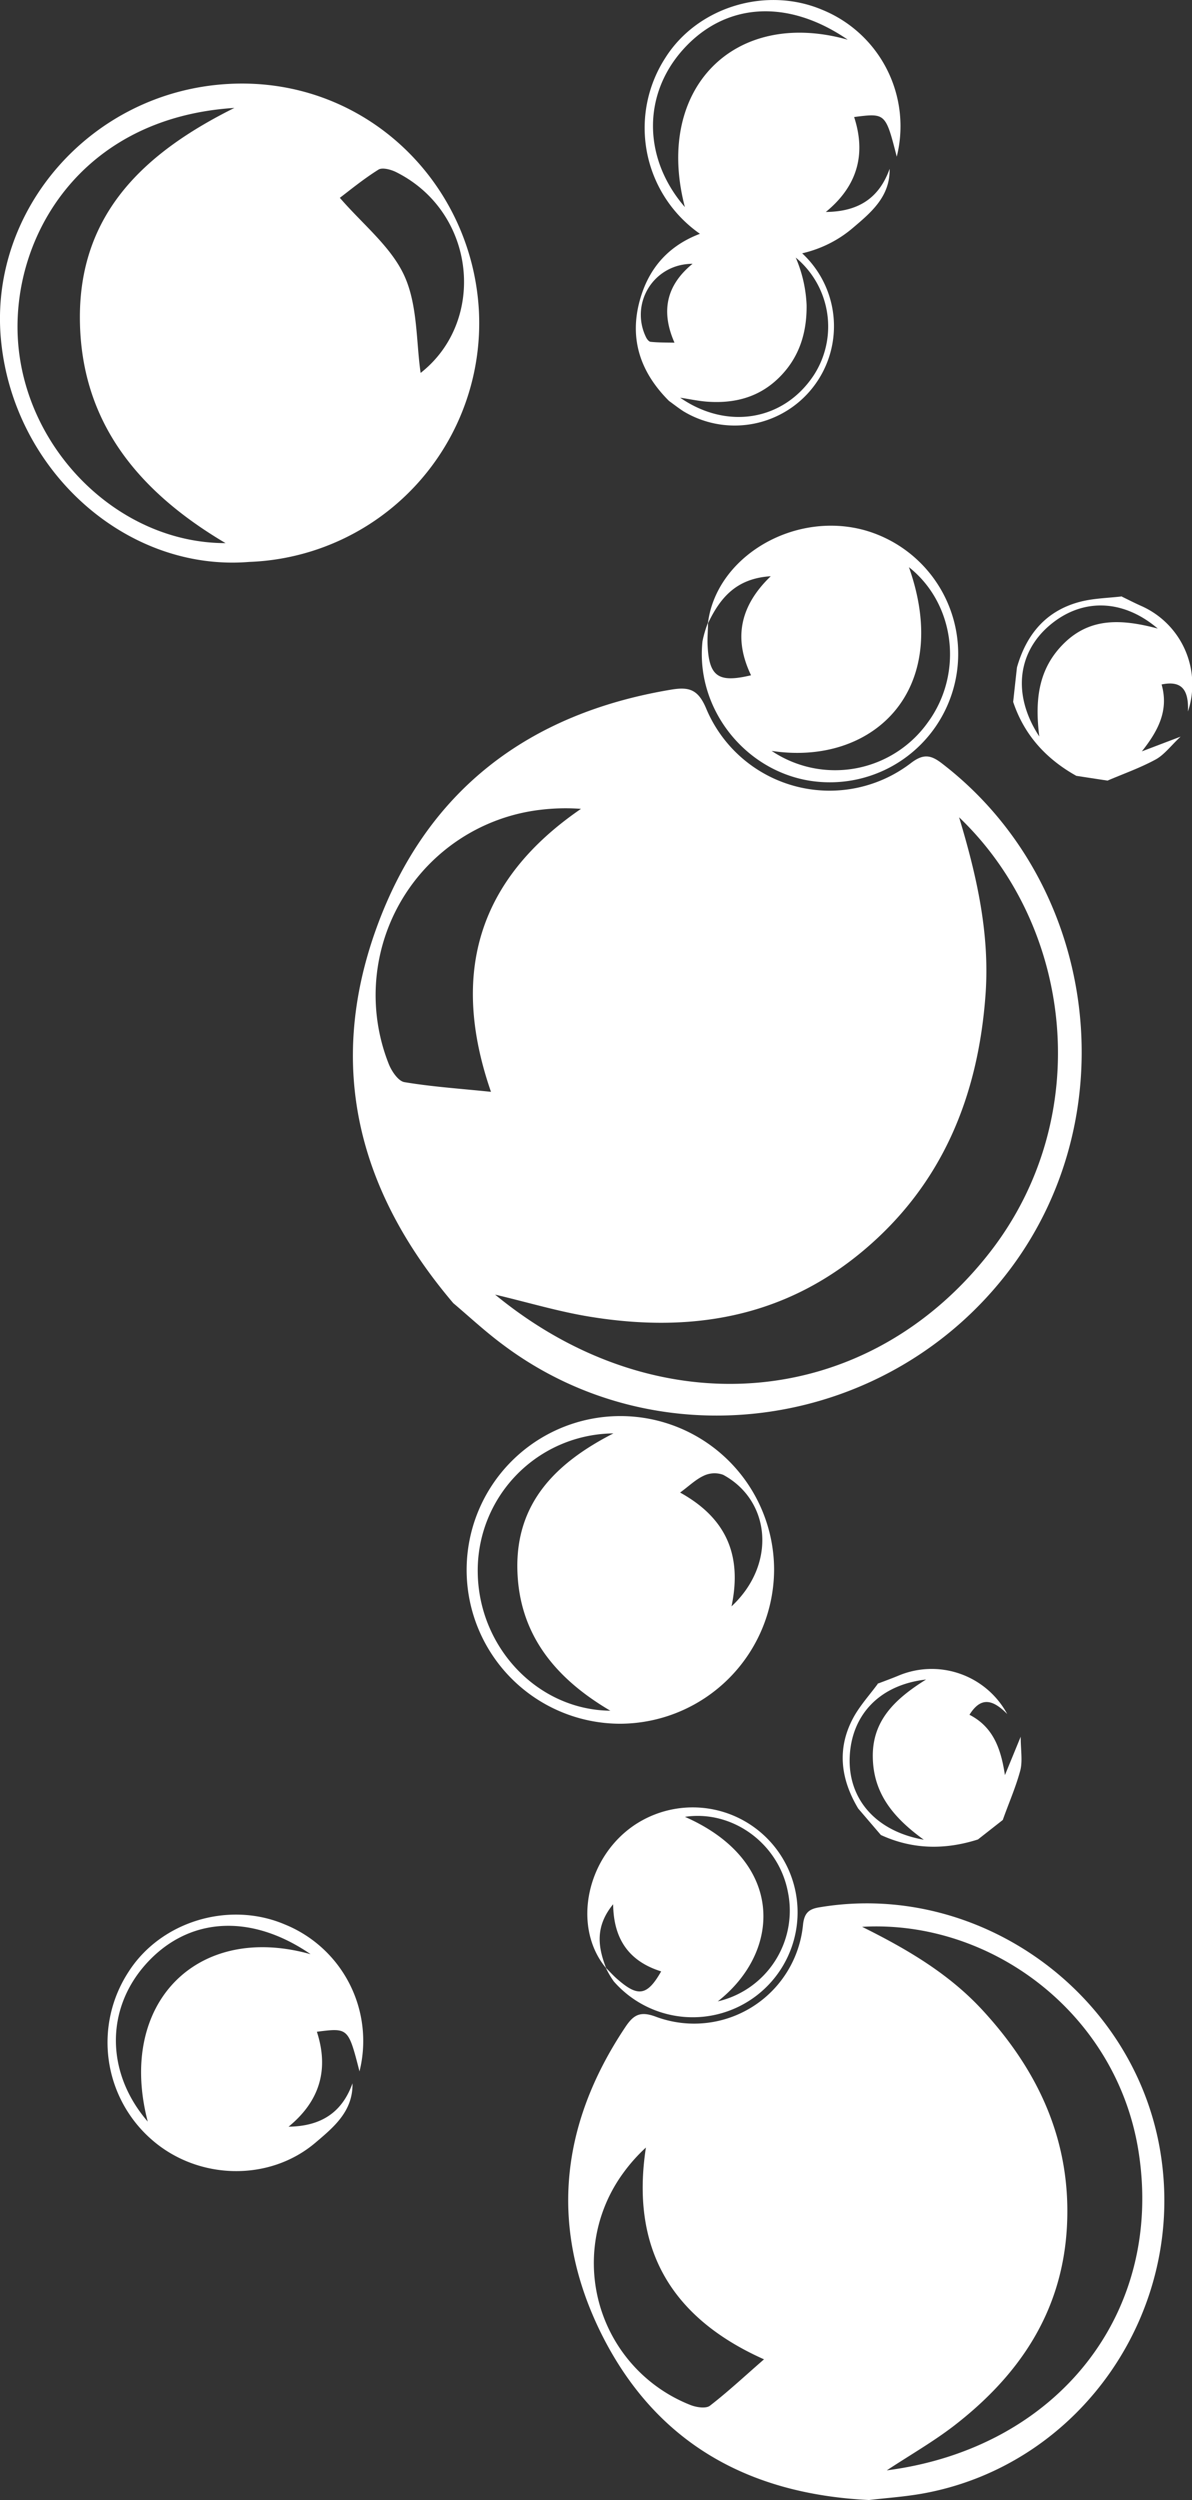 <svg id="Calque_1" data-name="Calque 1" xmlns="http://www.w3.org/2000/svg" viewBox="0 0 267.35 560.37"><rect x="0" y="0" width="267.35" height="560.37" fill="#333333" stroke="none"/><defs><style>.cls-1{fill:#fff;}</style></defs><path class="cls-1" d="M247,419.57l-5.57,4.37c-7.38,2.35-14.65,2.27-21.77-1L214.57,417c-3.91-6.54-4.82-13.34-1.16-20.22,1.51-2.83,3.77-5.27,5.68-7.89l-.19.15c1.52-.58,3-1.12,4.54-1.75A19.25,19.25,0,0,1,248,395.83c-3.4-3.46-6-3.79-8.47.16,5.33,2.74,7.06,7.6,7.95,13.53,1.08-2.62,2.15-5.24,3.54-8.61,0,3,.46,5.45-.1,7.59C249.9,412.28,248.3,415.89,247,419.57ZM229.29,424c-7-5.06-11.27-10.47-11.44-18.37-.19-8.23,4.84-13.11,11.94-17.54-10.43,1.18-16.71,7.92-17.12,17.32S218.45,422.09,229.29,424Z" transform="translate(-22.09 -11.63)"/><path class="cls-1" d="M217,572c-27.06-1.31-47.64-12.81-59.8-36.8-12-23.78-9.64-47.08,5.14-69.2,1.81-2.71,3.29-3.66,6.85-2.33a24.54,24.54,0,0,0,33-20.55c.28-2.79,1.38-3.63,3.86-4,35.25-5.84,69.88,18.71,76.15,54,6.43,36.22-17.68,71.21-53.46,77.48C224.68,571.3,220.6,571.57,217,572Zm4.08-6.66c38.2-5,62.08-35.23,56.37-71.47-4.89-31-33.14-52-62-50.35,10.09,5,19.44,10.5,26.93,18.6,12.72,13.75,20.07,29.66,19,48.75s-10.78,33.29-25.43,44.57C231.29,559,226.23,561.9,221,565.34Zm-27.6-24.86c-20.85-9.29-30-24.81-26.52-47.49a38.09,38.09,0,0,0-5.07,5.69,34.19,34.19,0,0,0,15,52c1.33.54,3.5.89,4.42.19C185.36,547.74,189.13,544.22,193.43,540.48Z" transform="translate(-22.09 -11.63)"/><path class="cls-1" d="M158.05,452.81c-7.83-9.33-4.39-25.4,7-32.52a23.52,23.52,0,1,1-5.29,35.47,20,20,0,0,1-1.81-3.09c1,1,1.88,2,2.91,2.84,4.4,3.77,6.45,3.39,9.52-2-7-2.19-10.68-7-10.77-15.05C155.51,443.45,156.2,448.08,158.05,452.81Zm25,7.43a20.88,20.88,0,0,0,15.76-24.51c-2.06-10.89-12.44-18.46-23.1-16.86C198,428.64,197.58,448.86,183.07,460.24Z" transform="translate(-22.09 -11.63)"/><path class="cls-1" d="M78,137.58C50.36,139.85,24.89,117,22.28,87.46c-2.55-28.87,20.29-55.18,50.78-57s54.86,21.69,56.44,50.83A53.56,53.56,0,0,1,78,137.58ZM74.66,35.82c-34.43,2.18-50,28.91-48.55,52,1.57,24.66,22.62,45.56,46.57,45.55-19.45-11.5-32.45-27-32.67-50.1C39.77,59.22,54.87,45.67,74.66,35.82Zm41.77,59.4c14.82-11.61,12.51-36-5.47-45-1.18-.59-3.14-1.12-4-.56-3.42,2.14-6.55,4.73-8.65,6.31C103.52,62,109.89,67,112.84,73.58S115.43,88.37,116.43,95.22Z" transform="translate(-22.09 -11.63)"/><path class="cls-1" d="M221.62,49.47c.13,6.25-4.2,9.82-8.32,13.31-10.34,8.78-26.3,8.4-36.67-.65a28.91,28.91,0,0,1-5.31-37.54c7.19-11.39,22.55-16.09,35.17-10.77a28.17,28.17,0,0,1,16.73,32.93c-2.51-9.79-2.51-9.79-9.56-8.89,2.73,8.38.71,15.51-6.35,21.28C214.63,59.09,219.3,56,221.62,49.47Zm-9.47-29c-13.62-9.29-27.55-8.15-36.9,2.31-9.1,10.18-8.92,24.46.45,35.27C168.79,31.61,186.69,13.39,212.15,20.51Z" transform="translate(-22.09 -11.63)"/><path class="cls-1" d="M172.14,101.5c-6.4-6.38-8.93-13.83-6.57-22.48s8.15-13.82,16.76-16a1.6,1.6,0,0,1,2.21,1,8.2,8.2,0,0,0,12.77,2.3,1.28,1.28,0,0,1,1.86-.14,22.27,22.27,0,0,1-23.81,37.63C174.21,103.06,173.14,102.22,172.14,101.5Zm2.5-.73c10.57,7.31,23.25,5.17,30-5.08a20.06,20.06,0,0,0-4.08-26.33A30,30,0,0,1,203,80c.08,6.25-1.66,11.83-6.21,16.3s-10.12,5.83-16.27,5.35C178.6,101.49,176.7,101.08,174.64,100.77Zm-1.27-12.33c-3.08-7-1.87-12.85,4.06-17.69a13.72,13.72,0,0,0-2.53.27A11.41,11.41,0,0,0,167,87.25c.21.43.66,1,1.05,1C169.75,88.43,171.47,88.4,173.37,88.44Z" transform="translate(-22.09 -11.63)"/><path class="cls-1" d="M161.21,398a34.48,34.48,0,1,1,34.5-34.58A34.66,34.66,0,0,1,161.21,398Zm-1.54-65.08a30.73,30.73,0,0,0-30.43,31.22c.23,16.76,13.43,30.77,29.74,30.94-12.41-7.29-20.5-17.17-20.85-31.59C137.76,348.27,147.05,339.38,159.67,332.92Zm26.49,38.77c10.14-9.43,8.79-23.73-1.88-29.49a5.64,5.64,0,0,0-4.33.2c-1.81.83-3.31,2.31-5.32,3.78C184.58,351.69,188.67,359.77,186.16,371.69Z" transform="translate(-22.09 -11.63)"/><path class="cls-1" d="M270.49,186.6l-7-1.07c-6.76-3.78-11.68-9.14-14.16-16.57.28-2.58.56-5.15.85-7.73,2.09-7.33,6.44-12.64,14-14.67,3.1-.84,6.42-.87,9.64-1.26l-.24,0c1.46.7,2.9,1.45,4.38,2.11a19.24,19.24,0,0,1,10.57,23.7c.2-4.84-1.35-7-5.91-6.06,1.64,5.76-.72,10.34-4.43,15l8.7-3.31c-2.23,2.09-3.67,4.07-5.61,5.13C277.82,183.75,274.09,185.06,270.49,186.6Zm-15.3-9.89c-1.07-8.53-.07-15.37,5.57-20.91,5.88-5.76,12.88-5.44,21-3.28-8-6.8-17.21-6.78-24.35-.64S249.15,167.53,255.19,176.71Z" transform="translate(-22.09 -11.63)"/><path class="cls-1" d="M123.76,303.73c-21.47-25.25-28.44-53.25-17.2-84.18,11.14-30.65,33.95-48,66.08-53.34,3.92-.65,6-.11,7.81,4.17a30,30,0,0,0,46,12.25c2.73-2.07,4.4-1.8,6.84.07,34.72,26.58,41.79,78,15.51,113.21C221.81,332,170.39,339.73,134.84,313,130.86,310.05,127.2,306.63,123.76,303.73Zm9.37-1.92c36.41,29.92,83.4,25.92,111-9.51,23.62-30.35,18.64-73.08-6.93-97.48,4,13.22,6.89,26.15,5.94,39.61-1.63,22.87-9.68,42.75-27.65,57.72s-38.75,18.25-61.07,14.62C147.39,305.63,140.54,303.56,133.13,301.81Zm-.92-45.45c-9.15-26.39-3-47.55,20.19-63.43a47.2,47.2,0,0,0-9.32.24,41.84,41.84,0,0,0-33.81,56.92c.64,1.63,2.14,3.87,3.53,4.1C119,255.23,125.27,255.64,132.21,256.36Z" transform="translate(-22.09 -11.63)"/><path class="cls-1" d="M180.86,151.4c1.77-14.82,19-25.19,34.87-21a28.79,28.79,0,0,1-12,56.23c-14.82-2.37-25.67-16.41-24.08-31.26a24.84,24.84,0,0,1,1.24-4.2c0,1.66-.17,3.32-.1,5,.32,7.09,2.37,8.59,9.75,6.82-3.88-8.06-2.66-15.4,4.42-22.2C187.09,141.28,183.54,145.78,180.86,151.4Zm14.3,28.54a25.54,25.54,0,0,0,35.07-6.44c8-10.95,6.08-26.56-4.28-34.74C235.87,166.81,217.47,183.37,195.16,179.94Z" transform="translate(-22.09 -11.63)"/><path class="cls-1" d="M101.15,478.6c.13,6.25-4.2,9.82-8.32,13.31-10.34,8.78-26.3,8.4-36.67-.65a28.91,28.91,0,0,1-5.31-37.54C58.05,442.33,73.4,437.63,86,443a28.18,28.18,0,0,1,16.72,32.93c-2.51-9.79-2.51-9.79-9.56-8.89,2.73,8.38.71,15.51-6.35,21.28C94.17,488.22,98.83,485.08,101.15,478.6Zm-9.47-29c-13.62-9.29-27.55-8.15-36.9,2.31-9.09,10.18-8.91,24.46.45,35.27C48.32,460.74,66.22,442.52,91.68,449.64Z" transform="translate(-22.09 -11.63)"/></svg>